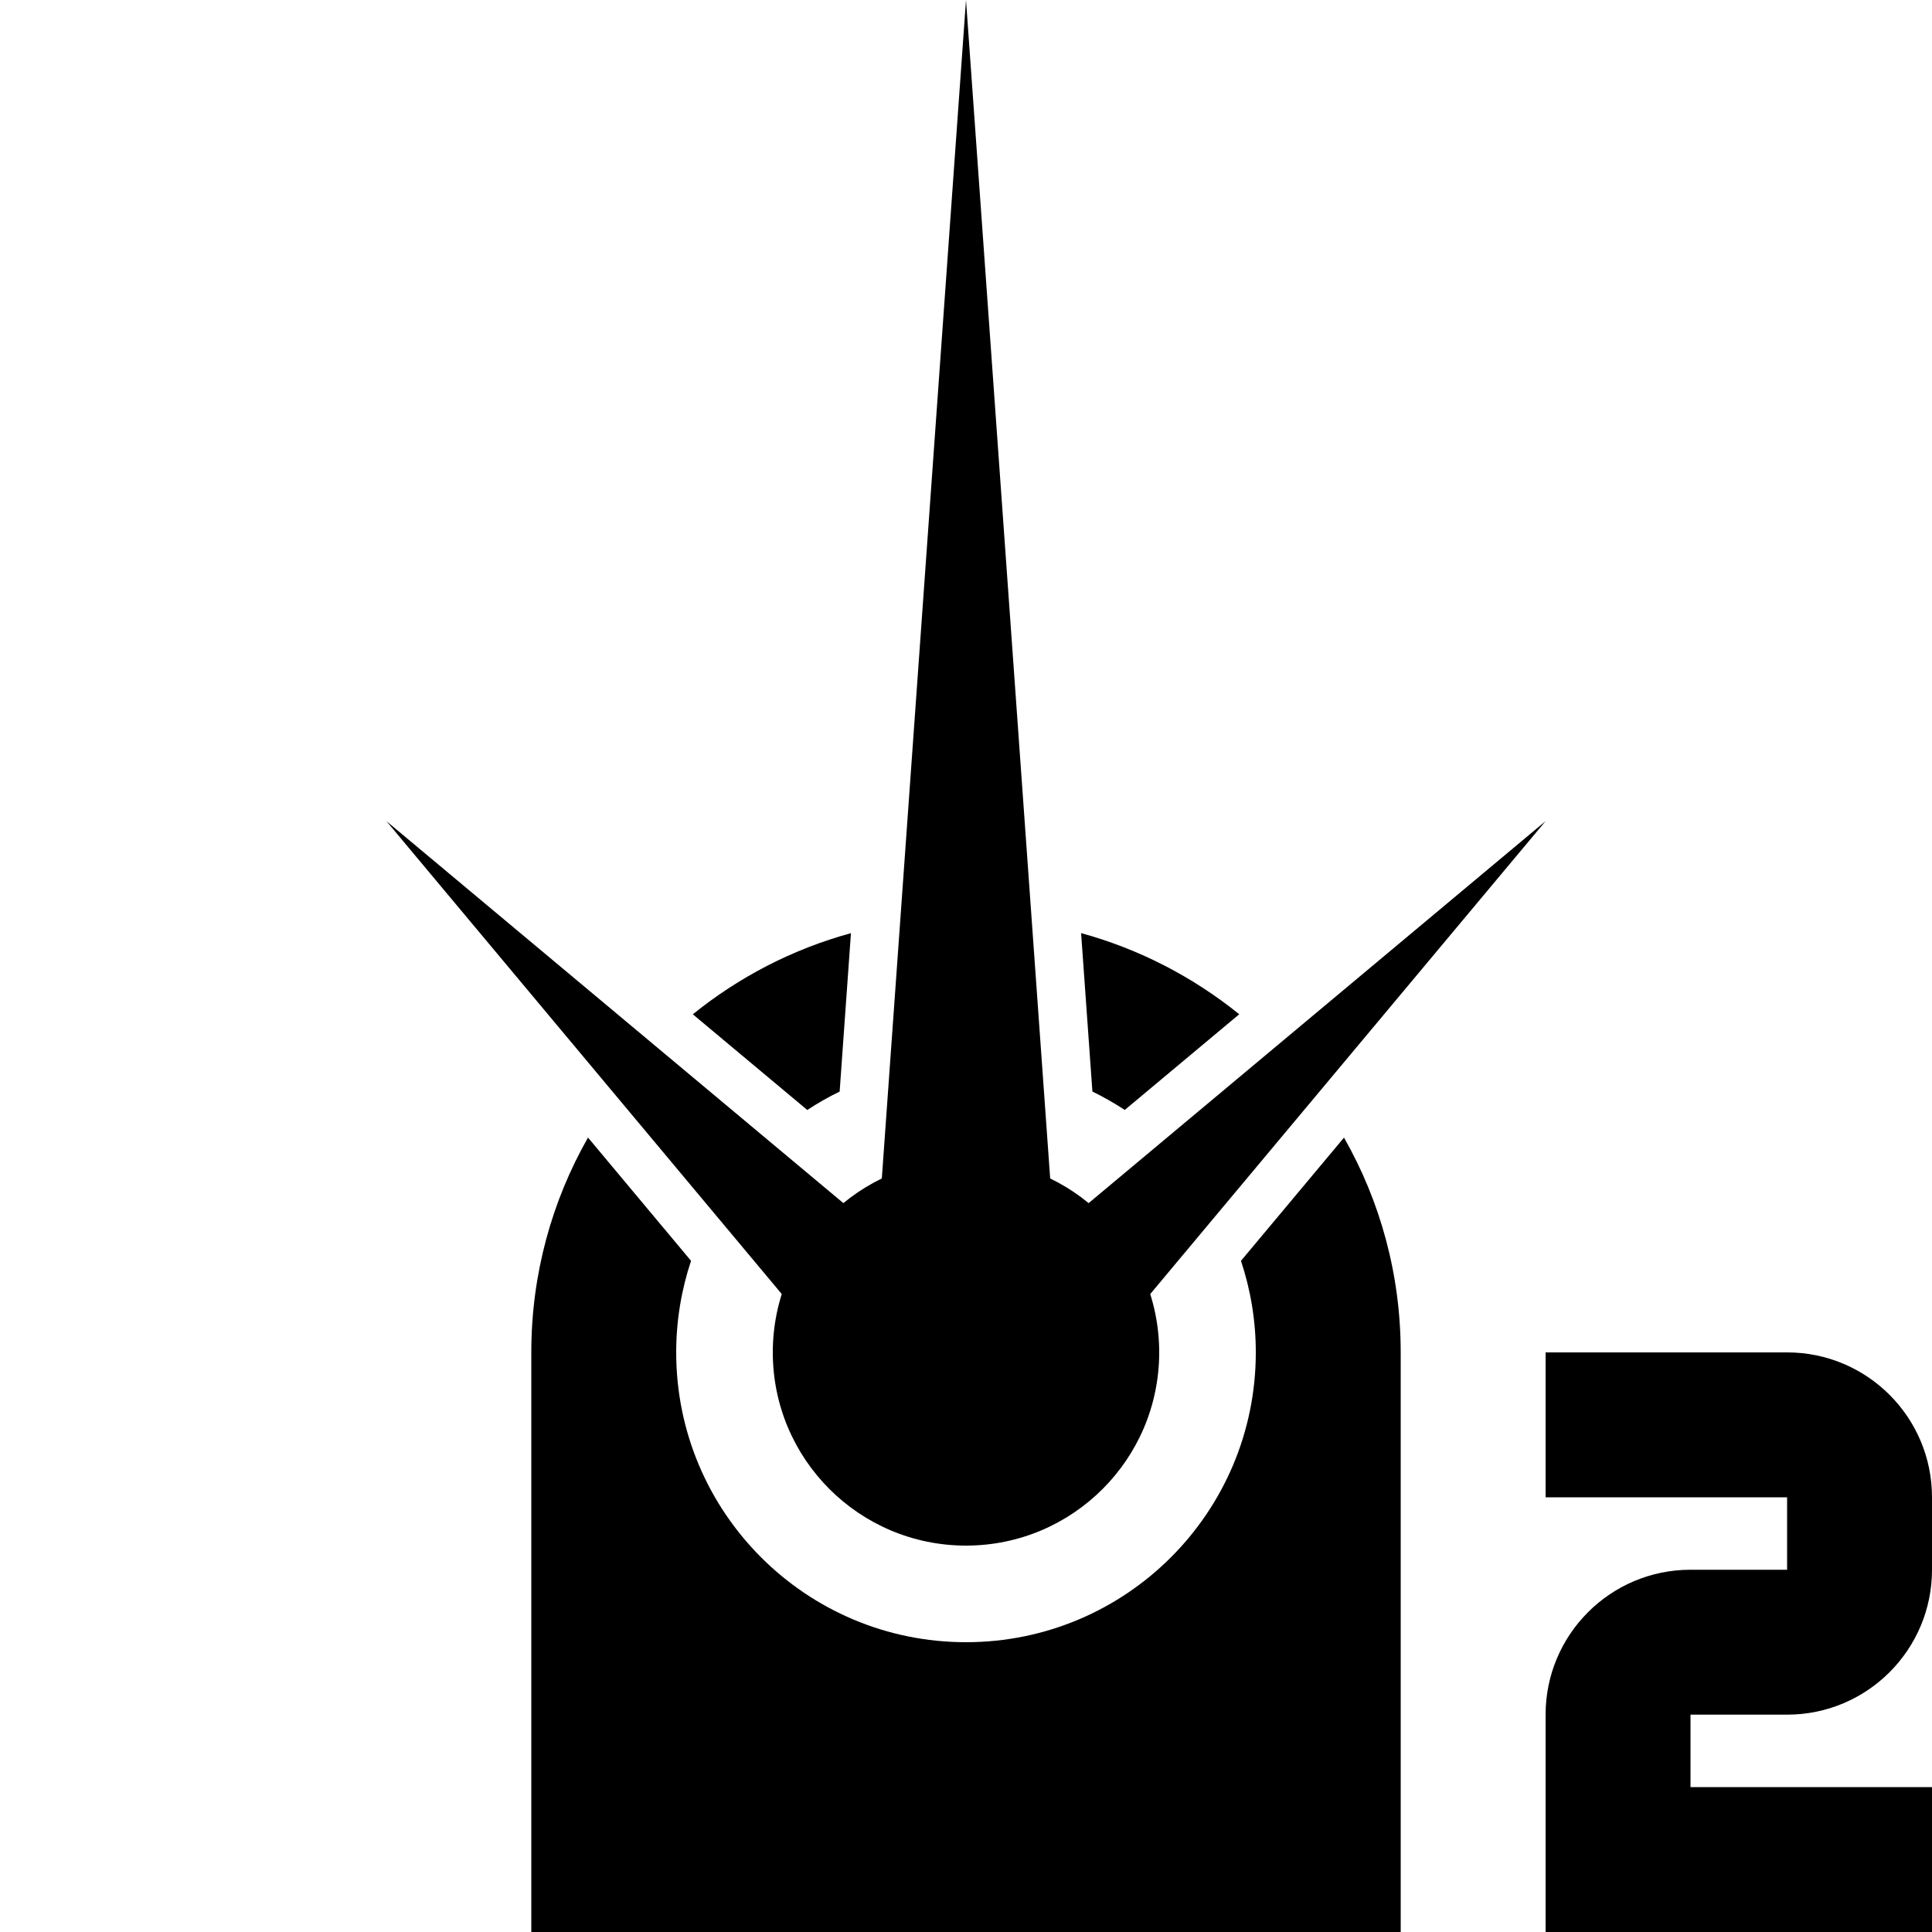 <?xml version="1.0" encoding="utf-8"?>
<!-- Generator: Adobe Illustrator 27.4.0, SVG Export Plug-In . SVG Version: 6.00 Build 0)  -->
<svg version="1.1" id="icon" xmlns="http://www.w3.org/2000/svg" xmlns:xlink="http://www.w3.org/1999/xlink" x="0px" y="0px"
	 viewBox="0 0 400 400" style="enable-background:new 0 0 400 400;" xml:space="preserve">
<polygon id="fire" points="200,0 180,280 220,280 "/>
<polygon id="flame_00000056426375556838153670000009607956572172394139_" points="198.08,271.92 218.08,291.92 320,170 "/>
<polygon id="flame" points="181.92,291.92 201.92,271.92 80,170 "/>
<g id="barrel">
	<path d="M223.83,193.19l2.34,32.8c2.32,1.13,4.55,2.41,6.7,3.81l23.7-19.81C247.05,202.31,235.95,196.51,223.83,193.19z"/>
	<path d="M256.93,261.04C258.91,267,260,273.37,260,280c0,33.14-26.86,60-60,60s-60-26.86-60-60c0-6.63,1.09-13,3.07-18.96
		l-21.33-25.52C114.27,248.64,110,263.82,110,280v120h180V280c0-16.18-4.27-31.36-11.74-44.47L256.93,261.04z"/>
	<path d="M167.14,229.81c2.14-1.41,4.37-2.69,6.7-3.81l2.34-32.8c-12.13,3.32-23.23,9.11-32.74,16.8L167.14,229.81z"/>
	<circle cx="200" cy="280" r="40"/>
</g>
<path d="M370,280h-50v30h50v15h-20c-16.57,0-30,13.43-30,30v0v45h26.67H400v-30h-50v-15h20c16.57,0,30-13.43,30-30v-15v0
	C400,293.43,386.57,280,370,280z"/>
</svg>
